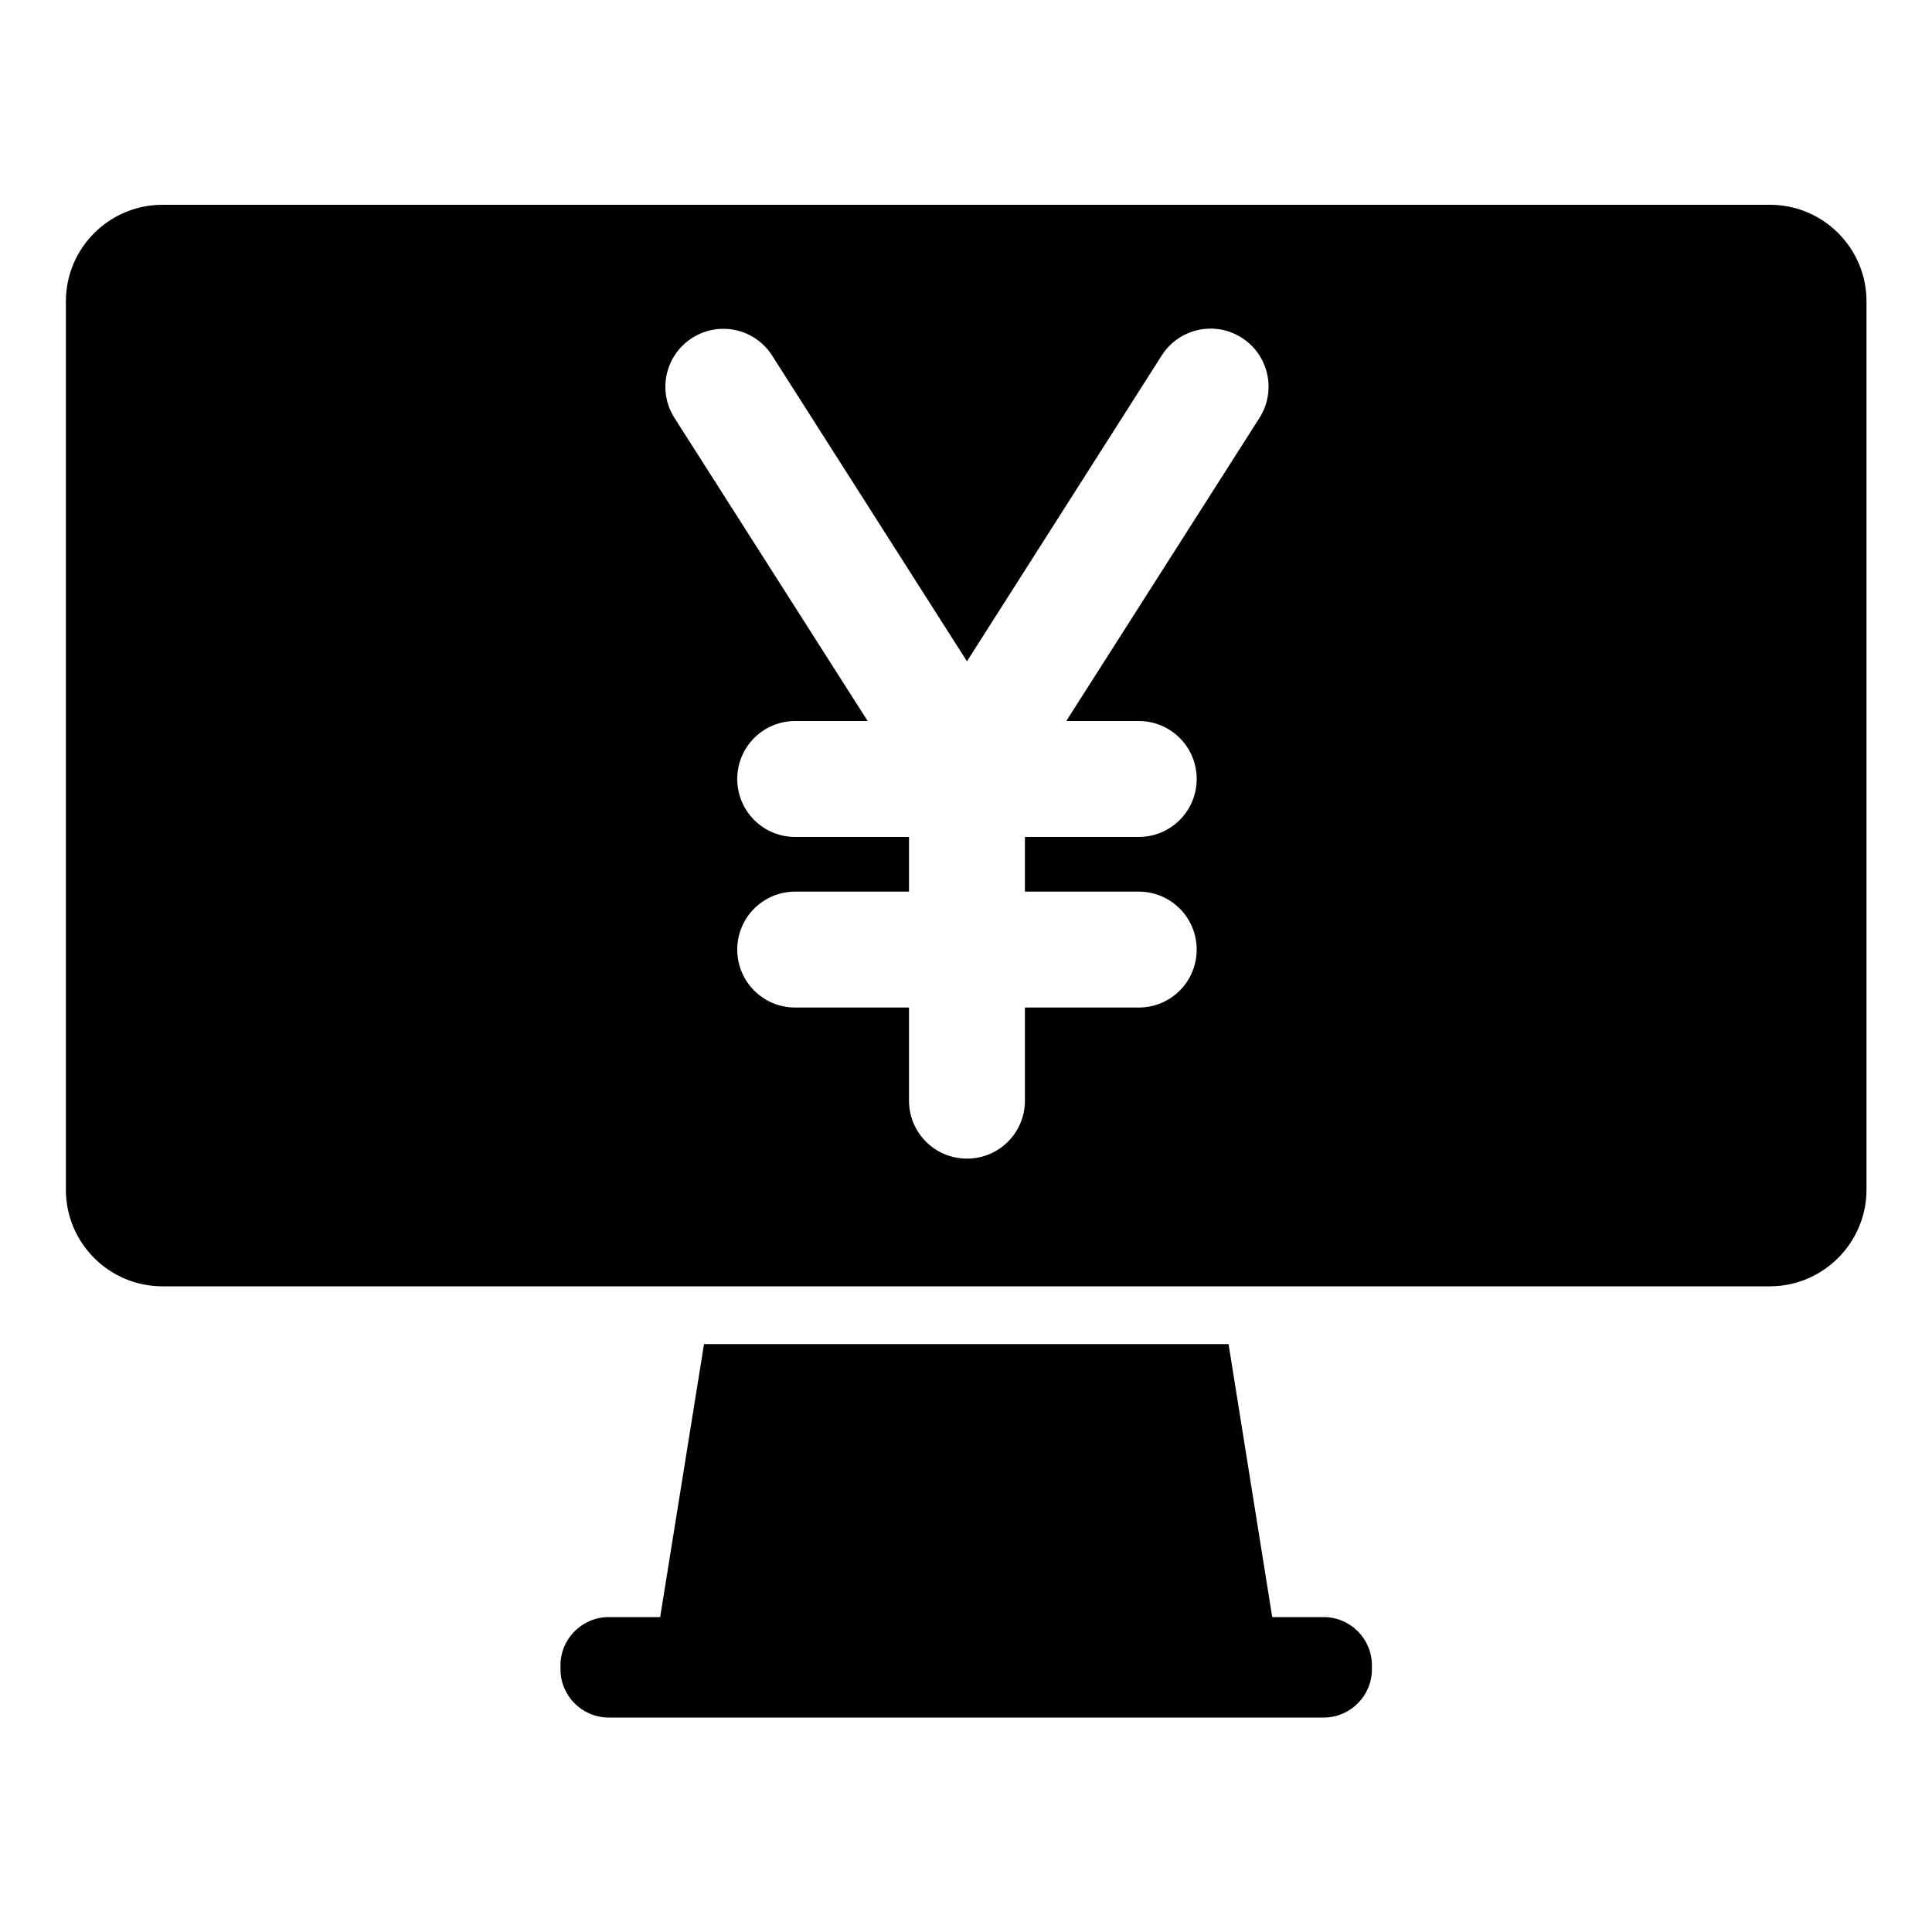 <?xml version="1.0" encoding="utf-8"?>
<!-- Generator: Adobe Illustrator 17.1.0, SVG Export Plug-In . SVG Version: 6.00 Build 0)  -->
<!DOCTYPE svg PUBLIC "-//W3C//DTD SVG 1.1//EN" "http://www.w3.org/Graphics/SVG/1.1/DTD/svg11.dtd">
<svg version="1.1" id="Layer_1" xmlns="http://www.w3.org/2000/svg" xmlns:xlink="http://www.w3.org/1999/xlink" x="0px" y="0px"
	 width="1000px" height="1000px" viewBox="0 0 1000 1000" enable-background="new 0 0 1000 1000" xml:space="preserve">
<g>
	<path d="M966.1,615.7V156c0-27.6-22.4-50-50-50h-832c-27.6,0-50,22.4-50,50v459.8c0,27.6,22.4,50,50,50h285.1h261.9h285.1
		C943.7,665.7,966.1,643.3,966.1,615.7z M651.9,216.3l-100,156.9h37.5c16.6,0,30,13.4,30,30s-13.4,30-30,30h-58.9v28.3h58.9
		c16.6,0,30,13.4,30,30s-13.4,30-30,30h-58.9v13.7v34.5c0,16.6-13.4,30-30,30s-30-13.4-30-30v-34.5v-13.7h-58.9
		c-16.6,0-30-13.4-30-30s13.4-30,30-30h58.9v-28.3h-58.9c-16.6,0-30-13.4-30-30s13.4-30,30-30h37.5l-100-156.9
		c-8.9-14-4.8-32.5,9.2-41.4c14-8.9,32.5-4.8,41.4,9.2l100.8,158.2L601.3,184c8.9-14,27.5-18.1,41.4-9.2
		C656.7,183.7,660.8,202.3,651.9,216.3z"/>
	<path d="M685.1,889c13.8,0,25-11.2,25-25v-2c0-13.8-11.2-25-25-25h-26.6l-22.6-141.3H364.4L341.7,837h-26.6c-13.8,0-25,11.2-25,25
		v2c0,13.8,11.2,25,25,25H685.1z"/>
</g>
</svg>
